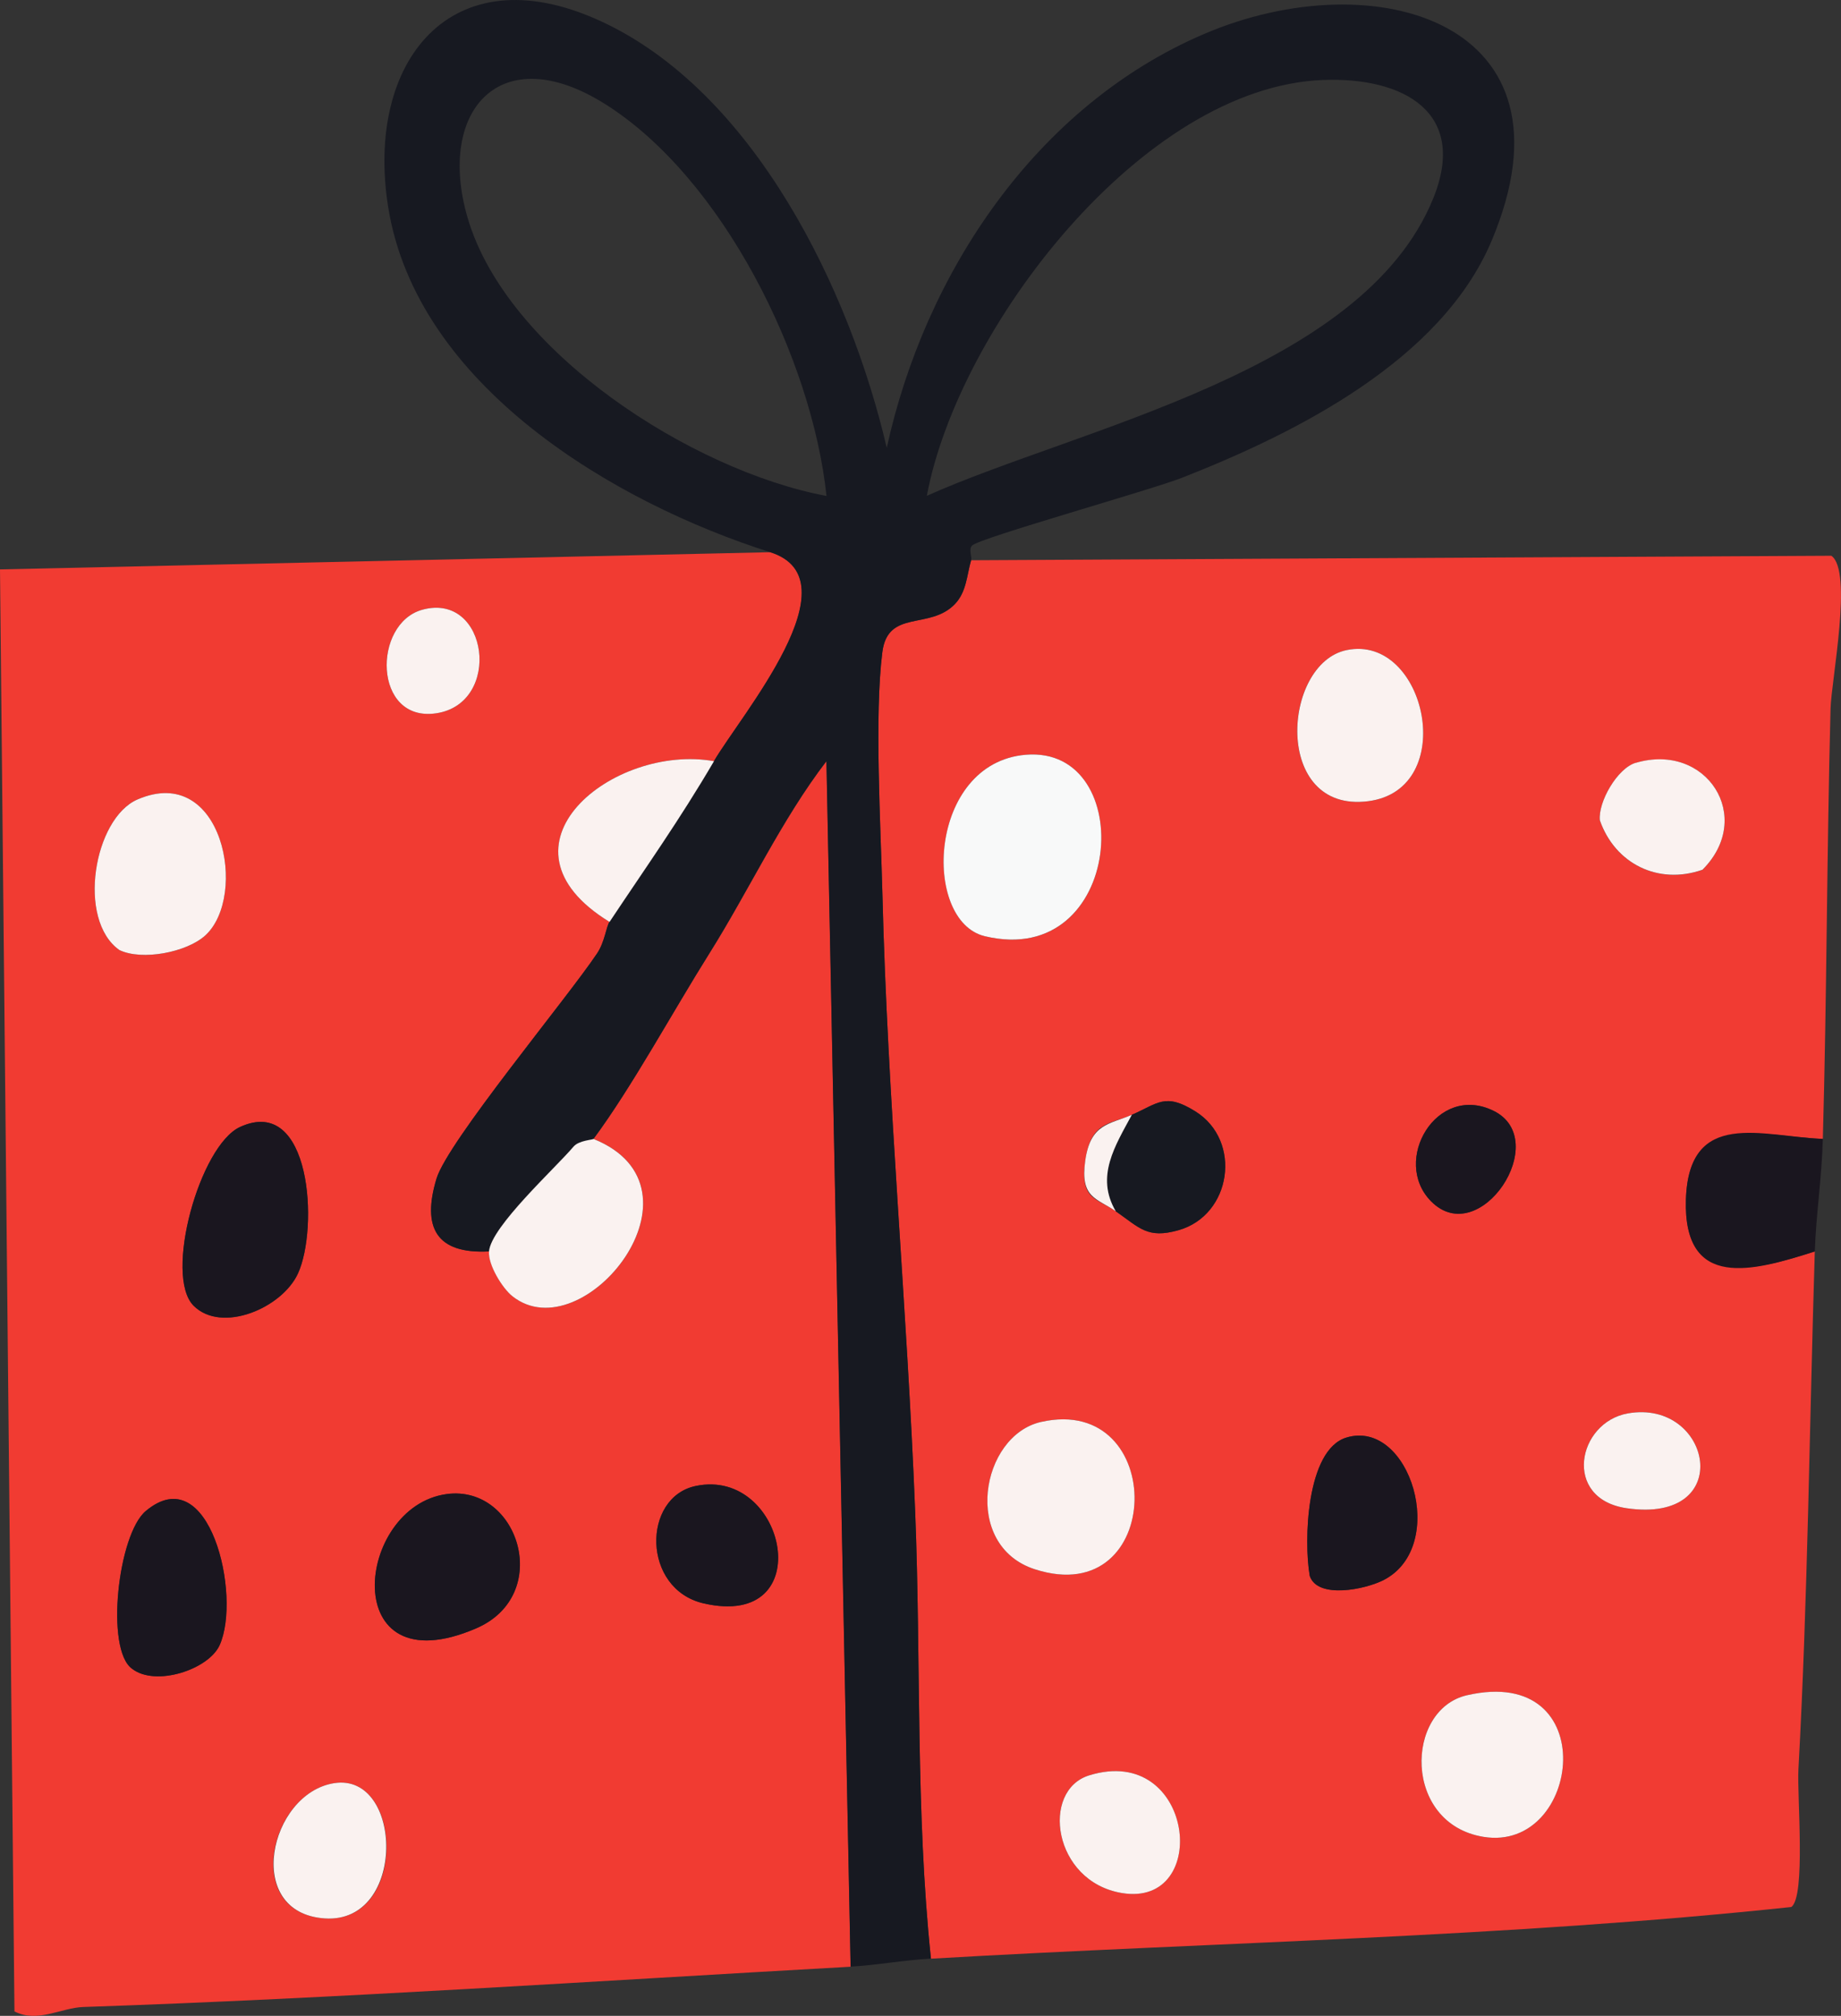 <?xml version="1.0" encoding="UTF-8"?>
<svg id="_레이어_2" data-name="레이어 2" xmlns="http://www.w3.org/2000/svg" viewBox="0 0 229.12 250.82">
  <rect x="0" y="0" width="229.12" height="250.82" fill="#333333" stroke="none"/>
  <defs>
    <style>
      .cls-1 {
        fill: #1a161f;
      }

      .cls-2 {
        fill: #f8f9f9;
      }

      .cls-3 {
        fill: #f13b33;
      }

      .cls-4 {
        fill: #171921;
      }

      .cls-5 {
        fill: #faf2f0;
      }

      .cls-6 {
        fill: #f13b32;
      }
    </style>
  </defs>
  <g id="_레이어_1-2" data-name="레이어 1">
    <g>
      <path class="cls-3" d="M226.86,141.71c-7.57-.3-16.7-3.63-17.04,7.54s8.42,8.91,16.04,6.46c-.67,21.53-.86,43.01-2.04,64.46-.18,3.25.94,15.86-.89,17.11-35.56,3.78-71.39,4.36-107.07,6.43-1.92-18.25-1.23-37.11-1.96-55.54-1.01-25.49-3.45-51.42-4.08-76.92-.21-8.46-1.01-22.19-.01-30.09.68-5.39,5.88-2.73,9.02-5.98,1.47-1.52,1.49-3.6,2.03-5.47l107.06-.56c2.7,1.88-.01,15.52-.1,19.02-.47,17.83-.46,35.72-.96,53.54ZM167.59,80.89c-8.05,1.66-9.2,20.31,2.68,18.8,11.39-1.45,7.24-20.85-2.68-18.8ZM127.66,93.91c-12.17,1.01-12.96,20.7-5.09,22.58,17.39,4.15,19.18-23.74,5.09-22.58ZM203.57,94.92c-2.31.68-4.7,4.91-4.46,7.16,1.86,5.36,7.23,8.09,12.77,6.15,6.54-6.55.51-15.91-8.31-13.3ZM140.86,138.71c-2.79,1.21-5.11.85-5.8,5.72s1.43,4.63,3.8,6.28c2.99,2.09,3.94,3.45,7.8,2.36,6.61-1.86,7.97-11.11,2.12-14.78-3.79-2.37-4.64-1-7.92.42ZM178.1,149.47c6.05,6.14,15.17-7.64,7.77-11.26-7.09-3.47-12.73,6.23-7.77,11.26ZM202.6,175.86c-6.32,1.11-8.18,10.64-.16,11.8,13.73,2,10.58-13.64.16-11.8ZM129.58,176.92c-7.54,1.69-9.91,15.4-.78,18.34,16.22,5.22,16.57-21.88.78-18.34ZM167.56,178.87c-5,1.52-5.31,12.91-4.56,17.2.96,2.92,6.92,1.71,9.23.51,8.1-4.2,3.25-20.11-4.67-17.71ZM182.57,210.93c-7.74,1.78-7.98,15.97,2.05,17.62,12.18,1.99,14.95-21.52-2.05-17.62ZM135.55,220.9c-6.05,1.87-4.53,13.2,4.06,14.64,11.22,1.88,9.04-18.69-4.06-14.64Z"/>
      <path class="cls-6" d="M88.86,94.71c-12.52-2.23-28.48,10.53-13,20-.42.64-.59,2.51-1.54,3.92-3.84,5.73-18.6,23.43-19.99,28.03-1.84,6.09-.02,9.4,6.54,9.05-.13,1.65,1.65,4.58,2.92,5.58,8.81,6.97,25.23-13.48,10.08-19.58,4.73-6.38,9.91-15.91,14.42-23.08,4.95-7.88,8.98-16.63,14.57-23.92l3.01,150c-31.84,1.78-63.72,3.94-95.49,5.01-2.76.09-5.71,2.03-8.58.55L0,70.85l95.86-2.14c10.75,3.41-3.65,20.28-7,26ZM52.58,75.86c-6.25,1.69-6.15,14.07,1.72,12.89,8.25-1.24,6.48-15.1-1.72-12.89ZM25.55,116.39c5.36-4.9,2.18-21.5-8.43-16.92-5.45,2.35-7.59,14.98-2.26,18.74,2.83,1.36,8.39.29,10.69-1.82ZM24.1,162.47c3.49,3.48,11.02.3,12.99-4.03,2.57-5.63,1.66-22.28-7.21-18.22-5.04,2.31-9.52,18.52-5.78,22.25ZM86.6,184.89c-6.71,1.39-6.72,12.84.97,14.61,14.47,3.33,10.33-16.96-.97-14.61ZM55.59,185.9c-11.41,1.54-13.64,24.17,3.67,16.71,9.64-4.15,5.27-17.91-3.67-16.71ZM18.14,188.01c-3.46,2.9-5.06,17.22-1.71,19.62,2.92,2.28,9.54.11,10.91-2.94,2.74-6.14-1.26-23.34-9.2-16.68ZM41.58,221.87c-8.07,1.27-11.45,16.16-1.15,16.83s9.77-18.19,1.15-16.83Z"/>
      <path class="cls-4" d="M95.86,68.71c-19.37-6.14-43.99-20.68-47.55-42.95-2.89-18.07,7.8-31.58,26.23-23.23,19.31,8.74,31.26,33.62,35.82,53.19,4.76-21.72,18.55-42.54,39.51-51.5,21.28-9.09,47.26-1.49,35.76,25.76-6.28,14.87-24.29,23.88-38.53,29.47-3.87,1.52-25.13,7.47-26.11,8.42-.48.46,0,1.39-.13,1.83-.54,1.87-.57,3.95-2.03,5.47-3.14,3.25-8.34.59-9.02,5.98-1,7.9-.2,21.63.01,30.09.63,25.5,3.08,51.42,4.08,76.92.73,18.43.04,37.29,1.96,55.54-3.51.2-6.66.81-10,1l-3.01-150c-5.6,7.29-9.63,16.04-14.57,23.92-4.51,7.18-9.68,16.71-14.42,23.08-.09.12-1.81.17-2.49.97-2.25,2.66-10.26,9.95-10.51,13.03-6.56.35-8.38-2.96-6.54-9.05,1.39-4.6,16.15-22.3,19.99-28.03.95-1.42,1.12-3.29,1.54-3.92,4.53-6.81,8.71-12.68,13-20,3.35-5.72,17.75-22.59,7-26ZM102.86,61.71c-1.78-17.01-12.89-39.62-27.66-48.83-12.96-8.08-20.81.9-17.05,14.06,4.81,16.84,28.09,31.67,44.71,34.77ZM164.68,9.95c-22.51.84-45.45,30.91-49.33,51.74,18.99-8.49,54.23-15.44,63.01-36.98,4.38-10.75-3.71-15.13-13.67-14.76Z"/>
      <path class="cls-1" d="M226.86,141.71c-.13,4.84-.86,9.58-1,14-7.62,2.45-16.39,4.93-16.04-6.46s9.47-7.84,17.04-7.54Z"/>
      <path class="cls-2" d="M127.66,93.91c14.09-1.17,12.3,26.72-5.09,22.58-7.87-1.88-7.09-21.56,5.09-22.58Z"/>
      <path class="cls-5" d="M129.58,176.92c15.8-3.54,15.44,23.56-.78,18.34-9.13-2.94-6.77-16.65.78-18.34Z"/>
      <path class="cls-5" d="M182.57,210.93c17-3.9,14.23,19.61,2.05,17.62-10.03-1.64-9.79-15.84-2.05-17.62Z"/>
      <path class="cls-5" d="M167.59,80.89c9.91-2.05,14.07,17.35,2.68,18.8-11.87,1.51-10.72-17.14-2.68-18.8Z"/>
      <path class="cls-1" d="M167.56,178.87c7.92-2.4,12.76,13.51,4.67,17.71-2.31,1.2-8.27,2.42-9.23-.51-.75-4.29-.44-15.68,4.56-17.2Z"/>
      <path class="cls-4" d="M138.86,150.71c-2.56-4.35-.05-8.18,2-12,3.27-1.42,4.12-2.79,7.92-.42,5.85,3.66,4.5,12.92-2.12,14.78-3.86,1.09-4.81-.28-7.8-2.36Z"/>
      <path class="cls-5" d="M135.55,220.9c13.11-4.05,15.29,16.52,4.06,14.64-8.59-1.44-10.11-12.77-4.06-14.64Z"/>
      <path class="cls-5" d="M203.57,94.92c8.81-2.61,14.85,6.76,8.31,13.3-5.54,1.94-10.9-.78-12.77-6.15-.24-2.25,2.15-6.47,4.46-7.16Z"/>
      <path class="cls-5" d="M202.6,175.86c10.42-1.83,13.57,13.8-.16,11.8-8.02-1.17-6.15-10.69.16-11.8Z"/>
      <path class="cls-1" d="M178.1,149.47c-4.96-5.03.68-14.73,7.77-11.26,7.4,3.62-1.71,17.4-7.77,11.26Z"/>
      <path class="cls-5" d="M140.86,138.71c-2.05,3.82-4.56,7.65-2,12-2.37-1.65-4.45-1.63-3.8-6.28s3.01-4.51,5.8-5.72Z"/>
      <path class="cls-1" d="M24.1,162.47c-3.74-3.73.75-19.94,5.78-22.25,8.87-4.06,9.78,12.59,7.21,18.22-1.98,4.33-9.5,7.51-12.99,4.03Z"/>
      <path class="cls-5" d="M73.86,141.71c15.16,6.1-1.27,26.55-10.08,19.58-1.27-1-3.06-3.93-2.92-5.58.25-3.08,8.26-10.37,10.51-13.03.67-.8,2.4-.84,2.49-.97Z"/>
      <path class="cls-5" d="M25.55,116.39c-2.3,2.1-7.86,3.18-10.69,1.82-5.33-3.76-3.19-16.39,2.26-18.74,10.62-4.58,13.79,12.02,8.43,16.92Z"/>
      <path class="cls-1" d="M55.59,185.9c8.95-1.2,13.31,12.55,3.67,16.71-17.32,7.46-15.08-15.17-3.67-16.71Z"/>
      <path class="cls-1" d="M18.14,188.01c7.94-6.65,11.95,10.55,9.2,16.68-1.37,3.05-7.99,5.22-10.91,2.94-3.35-2.41-1.75-16.73,1.71-19.62Z"/>
      <path class="cls-5" d="M88.86,94.71c-4.29,7.32-8.47,13.19-13,20-15.48-9.47.48-22.23,13-20Z"/>
      <path class="cls-5" d="M41.58,221.87c8.62-1.36,9.07,17.5-1.15,16.83s-6.92-15.56,1.15-16.83Z"/>
      <path class="cls-1" d="M86.6,184.89c11.3-2.35,15.45,17.94.97,14.61-7.69-1.77-7.68-13.22-.97-14.61Z"/>
      <path class="cls-5" d="M52.58,75.86c8.2-2.22,9.97,11.65,1.72,12.89-7.87,1.18-7.97-11.2-1.72-12.89Z"/>
    </g>
  </g>
</svg>